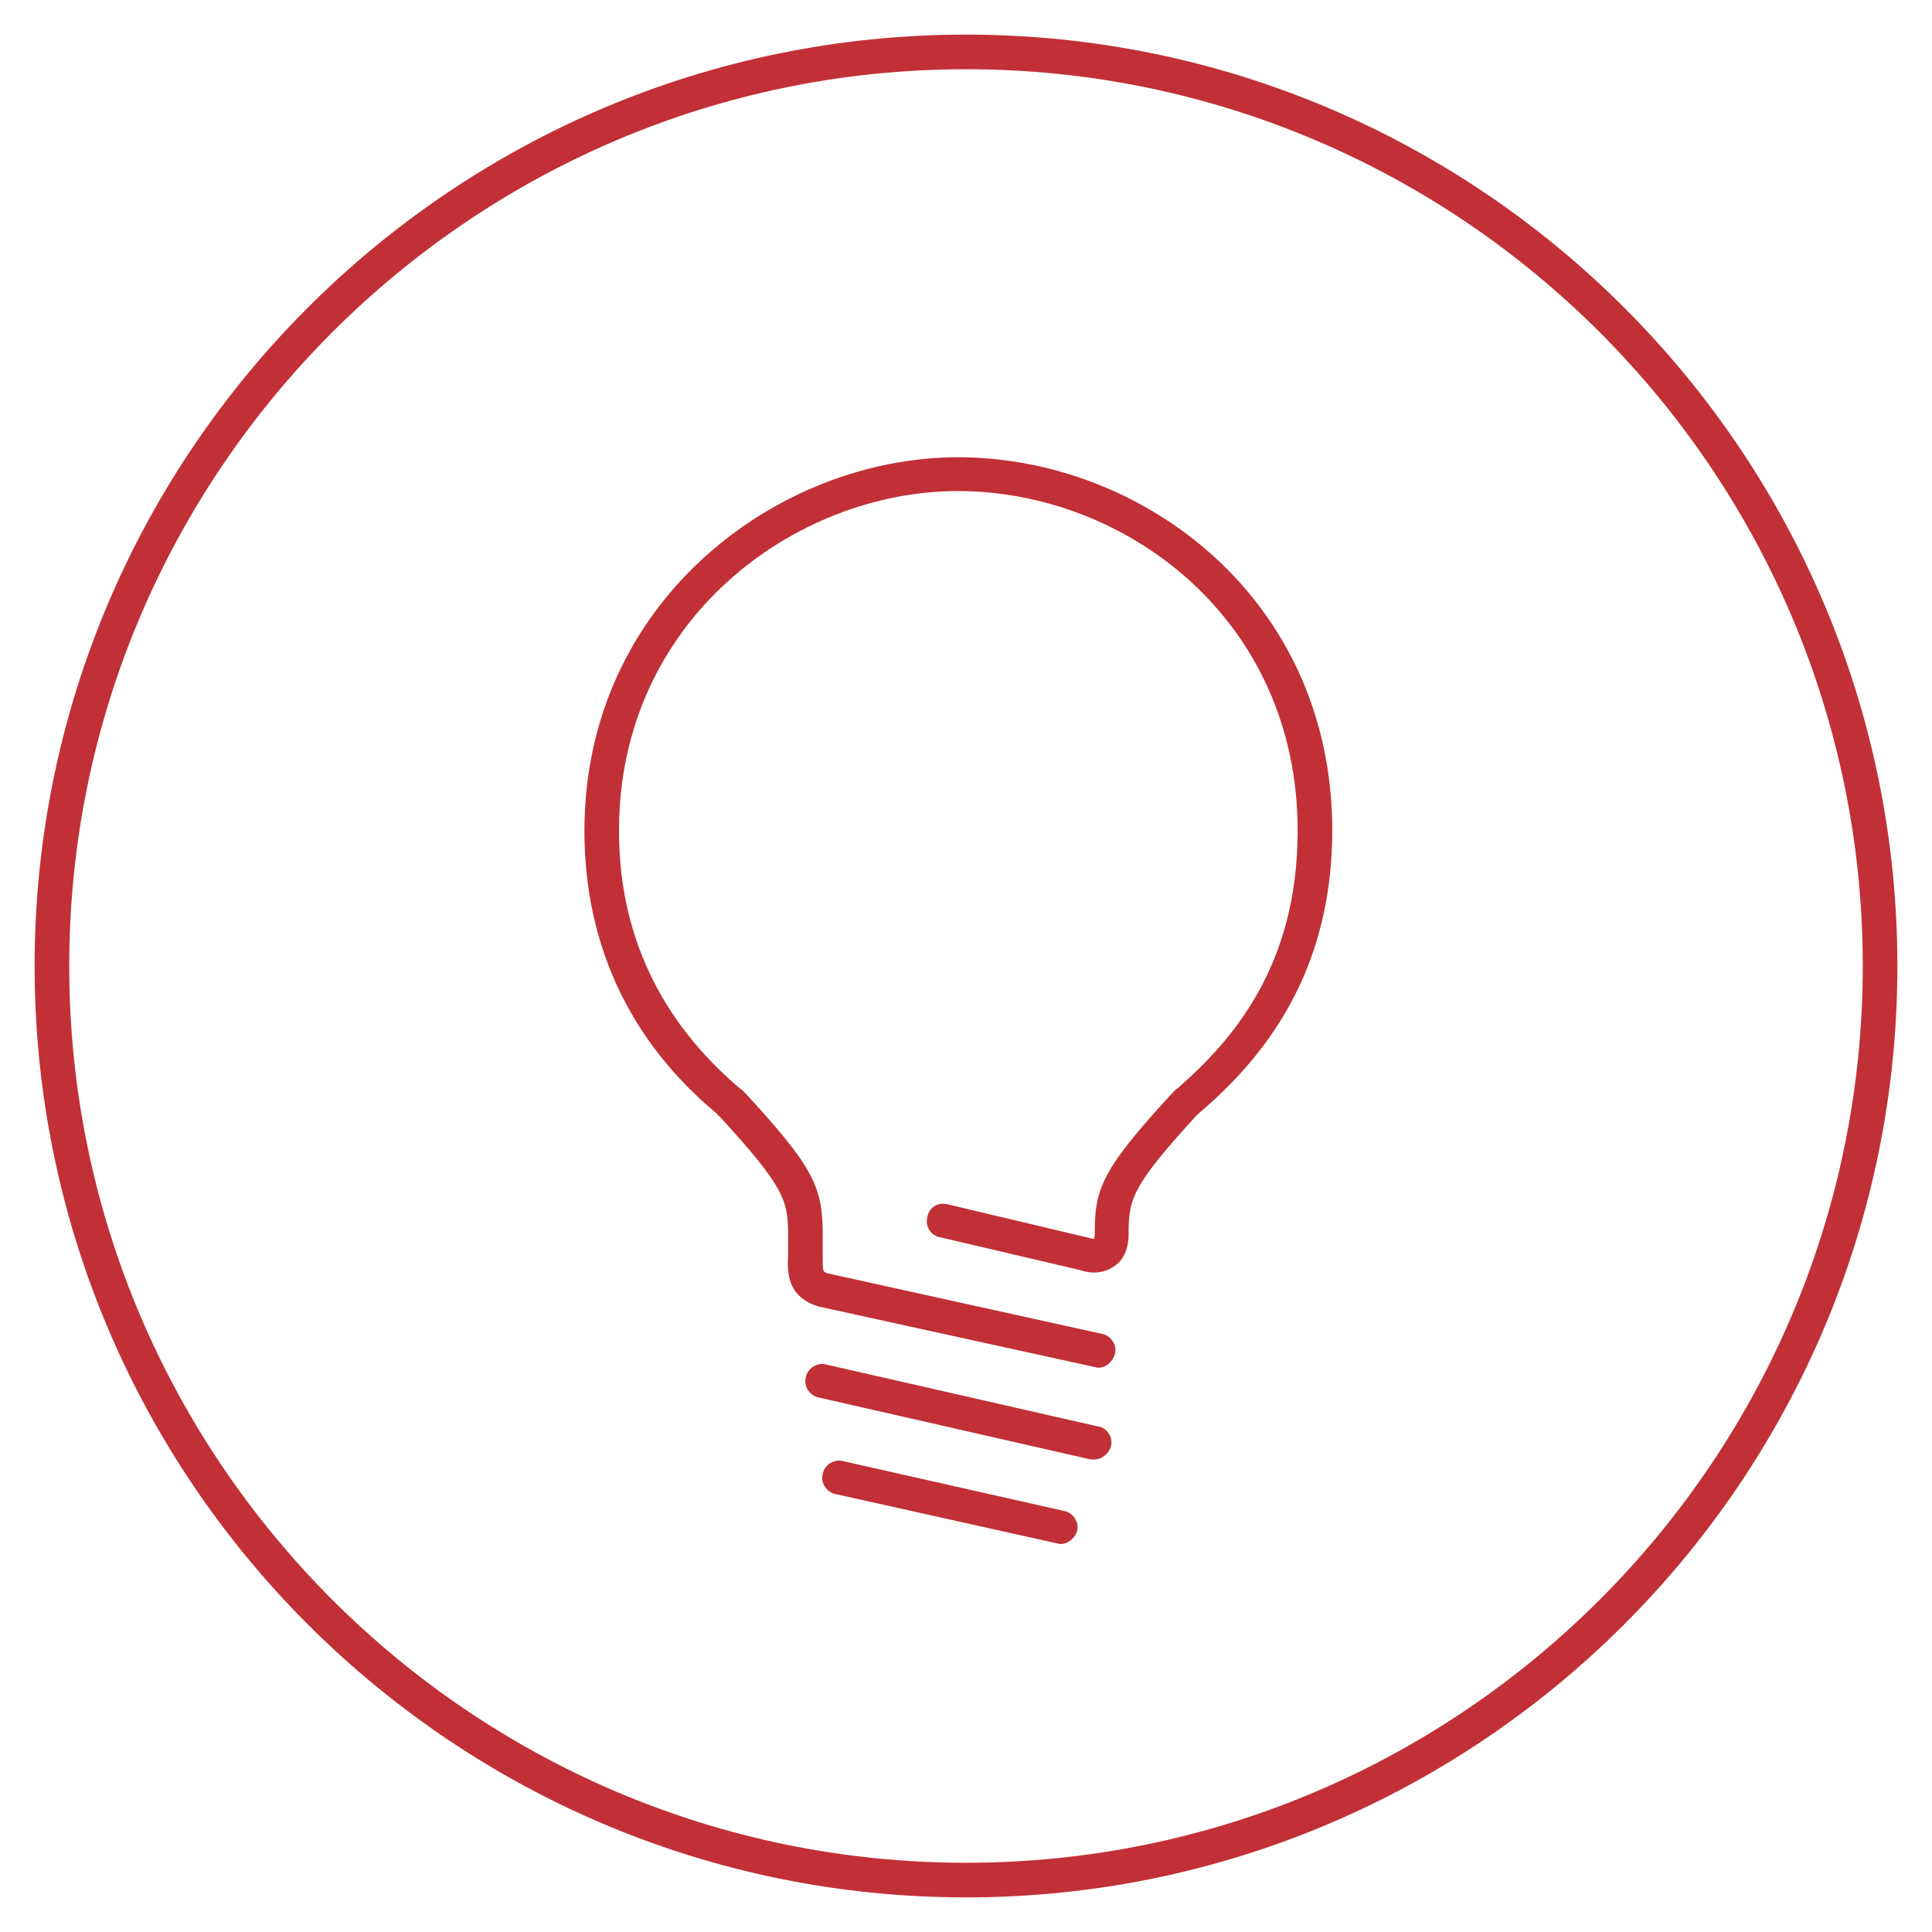 <?xml version="1.0" encoding="utf-8"?>
<!-- Generator: Adobe Illustrator 16.0.0, SVG Export Plug-In . SVG Version: 6.00 Build 0)  -->
<!DOCTYPE svg PUBLIC "-//W3C//DTD SVG 1.1//EN" "http://www.w3.org/Graphics/SVG/1.1/DTD/svg11.dtd">
<svg version="1.1" id="Layer_1" xmlns="http://www.w3.org/2000/svg" xmlns:xlink="http://www.w3.org/1999/xlink" x="0px" y="0px"
	 width="240px" height="240px" viewBox="0 0 240 240" enable-background="new 0 0 240 240" xml:space="preserve">
<g>
	<path fill="#C13036" d="M120,235.7C56.2,235.7,4.3,183.8,4.3,120C4.3,56.2,56.2,4.3,120,4.3c63.8,0,115.7,51.9,115.7,115.7
		C235.7,183.8,183.8,235.7,120,235.7z M120,8.6C58.6,8.6,8.6,58.6,8.6,120c0,61.4,50,111.4,111.4,111.4c61.4,0,111.4-50,111.4-111.4
		C231.4,58.6,181.4,8.6,120,8.6z"/>
</g>
<g>
	<path fill="#C13036" d="M119,56.8c-22.3,0-46.4,17.8-46.4,46.4c0,14.1,5.6,26.1,16.4,35.1c0.1,0.1,0.2,0.3,0.4,0.4
		c8,8.7,8.4,10.4,8.5,14.2c0,1.5,0,2,0,2.2l0,0.9c-0.1,1.9-0.2,5.1,3.8,6.3l34.2,7.5c0.2,0,0.3,0.1,0.5,0.1c1,0,1.8-0.7,2.1-1.7
		c0.3-1.1-0.5-2.3-1.6-2.5l-34-7.5c-0.7-0.2-0.7-0.2-0.7-2.1l0-0.8c0,0,0-0.3,0-2.5c-0.1-5.4-1.2-7.9-9.7-17.1
		c-0.2-0.2-0.4-0.4-0.6-0.5c-9.9-8.4-15-19.2-15-31.9C76.8,77.1,98.7,61,119,61c20.7,0,42.2,15.8,42.2,42.2c0,16.8-8.1,26-14.8,31.9
		c-0.2,0.1-0.4,0.3-0.6,0.5c-8.6,9.3-9.8,11.9-9.8,17.2c0,0.1,0,0.3,0,0.4l0,0.1c0,0.3-0.1,0.5-0.1,0.6c-0.1,0-0.5-0.1-0.5-0.1
		l-17.7-4.2c-1.2-0.3-2.3,0.4-2.5,1.6c-0.3,1.1,0.4,2.3,1.6,2.5l17.5,4.1c0.2,0.1,2.3,0.8,4.1-0.5c0.8-0.5,1.7-1.6,1.8-3.7l0-0.2
		c0-0.1,0-0.3,0-0.4c0,0,0-0.1,0-0.1l0-0.2c0.1-3.8,0.5-5.5,8.5-14.2c0,0,0.1-0.1,0.1-0.1c11.3-9.5,16.7-21,16.7-35.4
		C165.4,74.2,141.8,56.8,119,56.8z"/>
	<path fill="#C13036" d="M135.9,181.3c1,0,1.8-0.7,2.1-1.6c0.3-1.1-0.4-2.3-1.6-2.5l-33.8-7.7c-1.1-0.3-2.3,0.5-2.5,1.6
		c-0.3,1.1,0.5,2.3,1.6,2.5l33.8,7.7C135.6,181.3,135.7,181.3,135.9,181.3z"/>
	<path fill="#C13036" d="M104.7,181.5c-1.1-0.3-2.3,0.5-2.5,1.6c-0.3,1.1,0.5,2.3,1.6,2.5l27.4,6.1c0.2,0,0.3,0.1,0.5,0.1
		c1,0,1.8-0.7,2.1-1.6c0.3-1.1-0.5-2.3-1.6-2.5L104.7,181.5z"/>
</g>
</svg>
